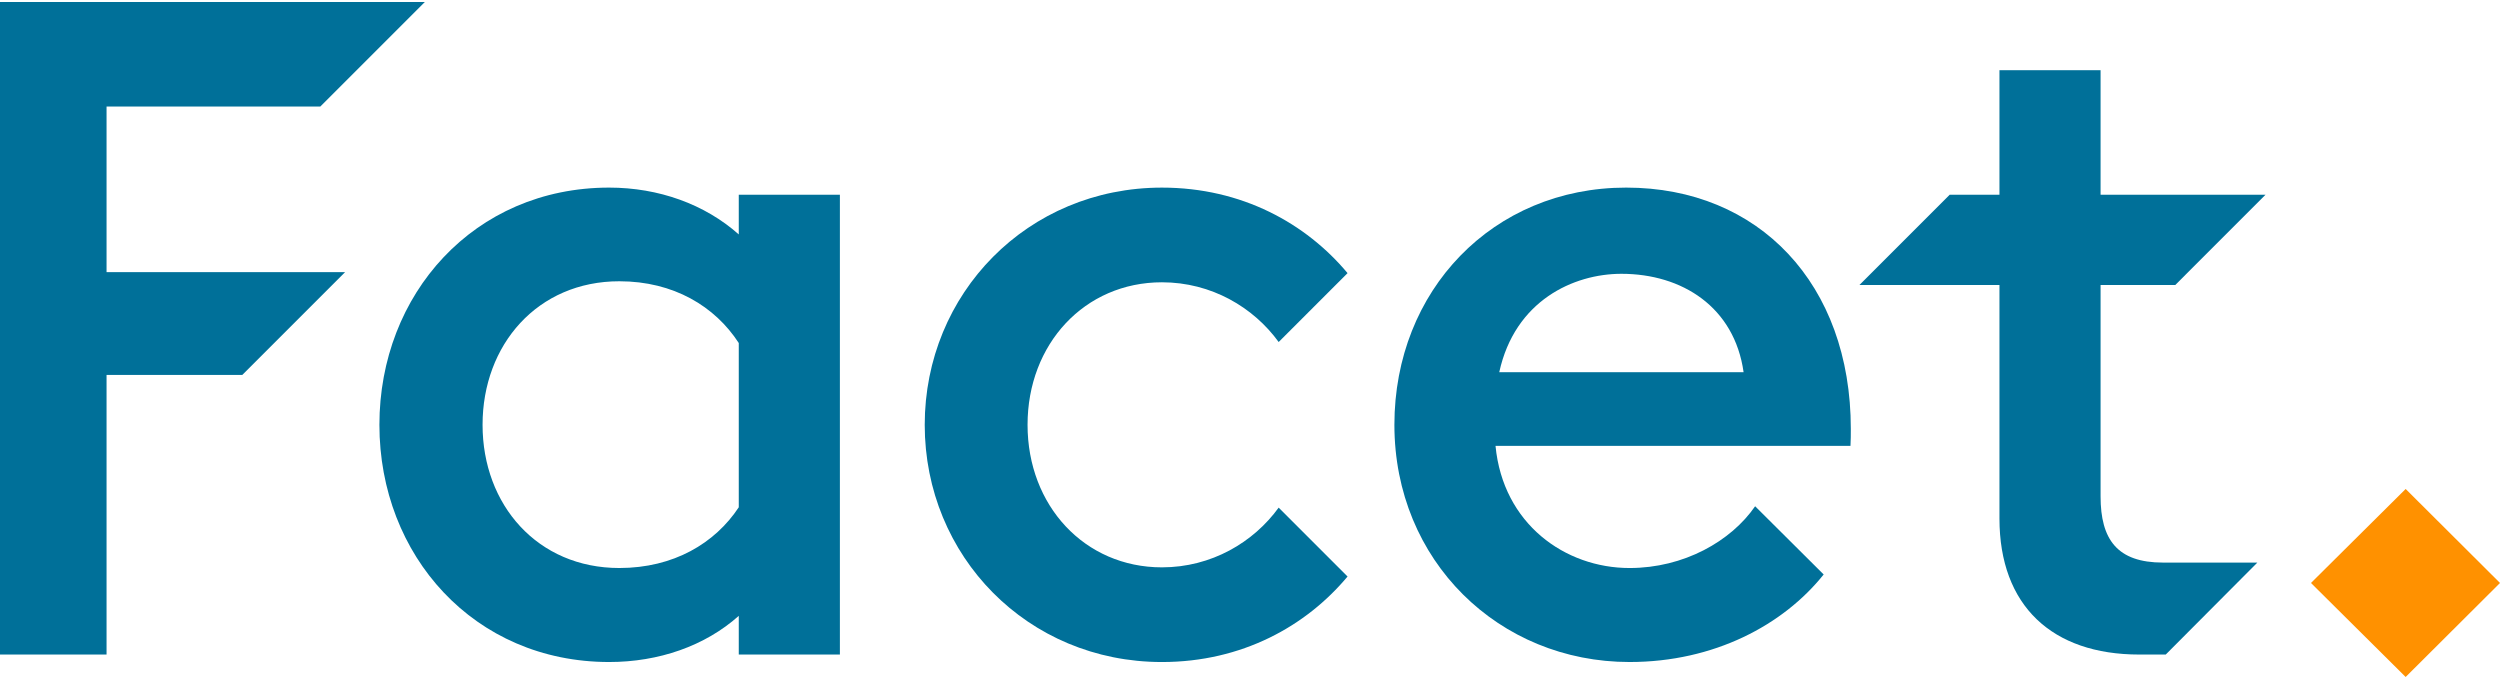 <svg width="1024" height="278" viewBox="0 0 1024 278" fill="none" xmlns="http://www.w3.org/2000/svg">
<g clip-path="url(#clip0_857_250)">
<path d="M475.928 115.625C496.223 115.625 513.458 125.91 523.742 140.089L551.959 111.872C535.002 91.577 508.729 76.846 475.928 76.846C420.885 76.846 378.768 120.213 378.768 174.006C378.768 227.798 420.885 271.166 475.928 271.166C508.733 271.166 535.002 256.431 551.959 236.139L523.742 207.923C513.458 222.102 496.223 232.387 475.928 232.387C444.236 232.387 420.885 207.089 420.885 174.006C420.885 140.923 444.236 115.625 475.928 115.625Z" fill="#007099"/>
<path d="M43.645 43.622H131.214L174.026 0.811H0V268.102H43.645V153.57H99.245L141.362 111.453H43.645V43.622Z" fill="#007099"/>
<path d="M666.079 76.842C611.452 76.842 571.145 118.96 571.145 174.002C571.145 229.742 613.956 271.162 667.471 271.162C702.083 271.162 730.434 256.012 746.975 235.302L718.9 207.363C709.035 221.679 689.71 232.661 667.471 232.661C641.06 232.661 615.625 214.591 612.565 182.622H757.957C758.095 180.259 758.095 178.033 758.095 175.671C758.095 116.319 720.423 76.842 666.079 76.842ZM614.093 152.458C620.487 123.128 644.535 112.15 664.13 112.15C689.014 112.15 710.42 125.773 714.174 152.458H614.093Z" fill="#007099"/>
<path d="M302.6 96.024C288.699 83.651 269.795 76.842 249.504 76.842C194.183 76.842 155.404 120.488 155.404 174.002C155.404 227.517 194.183 271.162 249.504 271.162C269.799 271.162 288.703 264.631 302.6 252.258V268.103H344.02V79.761H302.6V96.024ZM302.6 207.779C292.872 222.514 275.911 232.657 253.673 232.657C220.175 232.657 197.658 206.803 197.658 174.002C197.658 141.201 220.175 115.206 253.673 115.206C275.911 115.206 292.872 125.491 302.6 140.504V207.779Z" fill="#007099"/>
<path d="M860.396 203.332V116.735H890.992L927.961 79.761H860.396V28.75H818.977V79.761H798.589L761.62 116.735H818.977V212.367C818.977 248.09 840.52 268.103 876.242 268.103H887.086L924.613 230.436H885.97C867.21 230.436 860.396 220.983 860.396 203.332Z" fill="#007099"/>
<path d="M985.357 200.285L946.576 238.786L985.357 277.291L1024 238.786L985.357 200.285Z" fill="#FF9100"/>
</g>
<defs>
<clipPath id="clip0_857_250">
<rect width="1024" height="276.481" fill="white" transform="translate(0 0.811)"/>
</clipPath>
</defs>
</svg>
